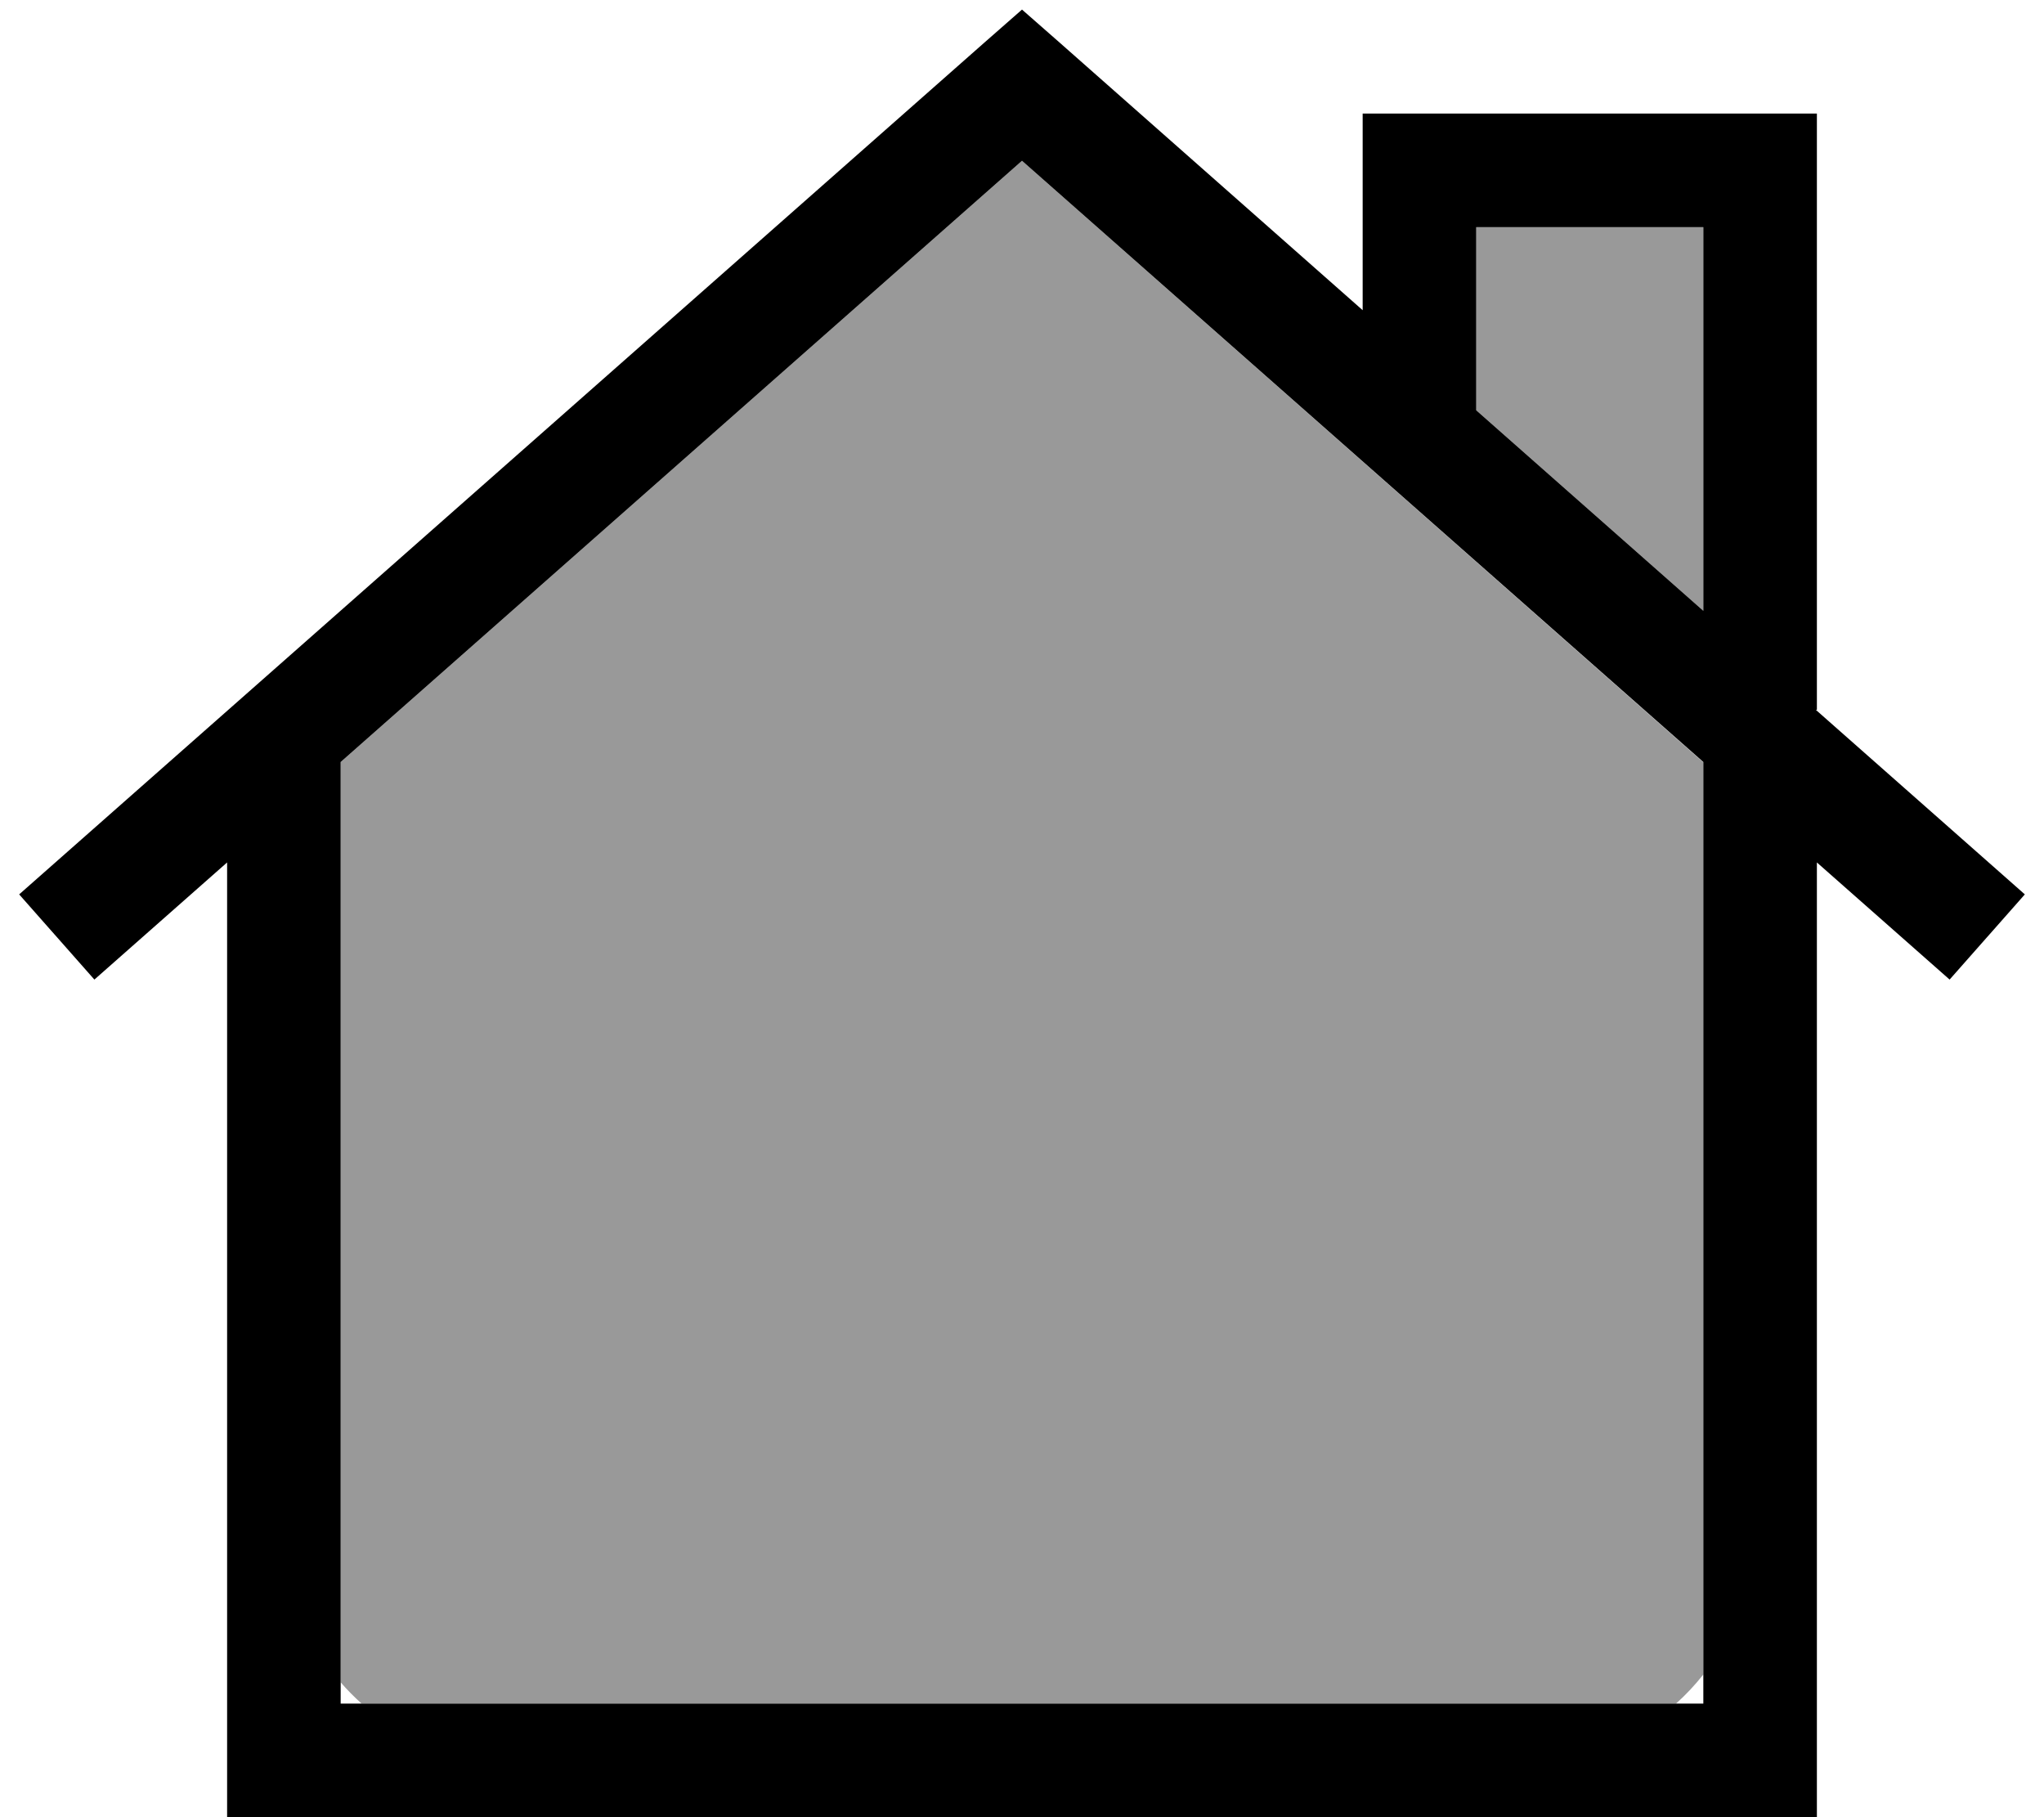 <svg fill="currentColor" xmlns="http://www.w3.org/2000/svg" viewBox="0 0 576 512"><!--! Font Awesome Pro 6.7.2 by @fontawesome - https://fontawesome.com License - https://fontawesome.com/license (Commercial License) Copyright 2024 Fonticons, Inc. --><defs><style>.fa-secondary{opacity:.4}</style></defs><path class="fa-secondary" d="M96 214.7L96 474c1.8 2.1 3.8 4.1 5.9 6l370.4 0c2.8-2.5 5.4-5.3 7.7-8.2l0-257L288 45.3 96 214.7zM416 64l0 51.6 64 56.5L480 64l-64 0z"/><path class="fa-primary" d="M298.6 12L288 2.7 277.4 12 5.4 252l21.2 24L64 243l0 253 0 16 16 0 416 0 16 0 0-16 0-253 37.4 33 21.2-24-58.9-52 .3 0 0-152 0-16-16 0-96 0-16 0 0 16 0 39.4L298.6 12zM416 115.6L416 64l64 0 0 108.1-64-56.5zM96 480l0-265.3L288 45.3 480 214.7 480 480 96 480z"/></svg>